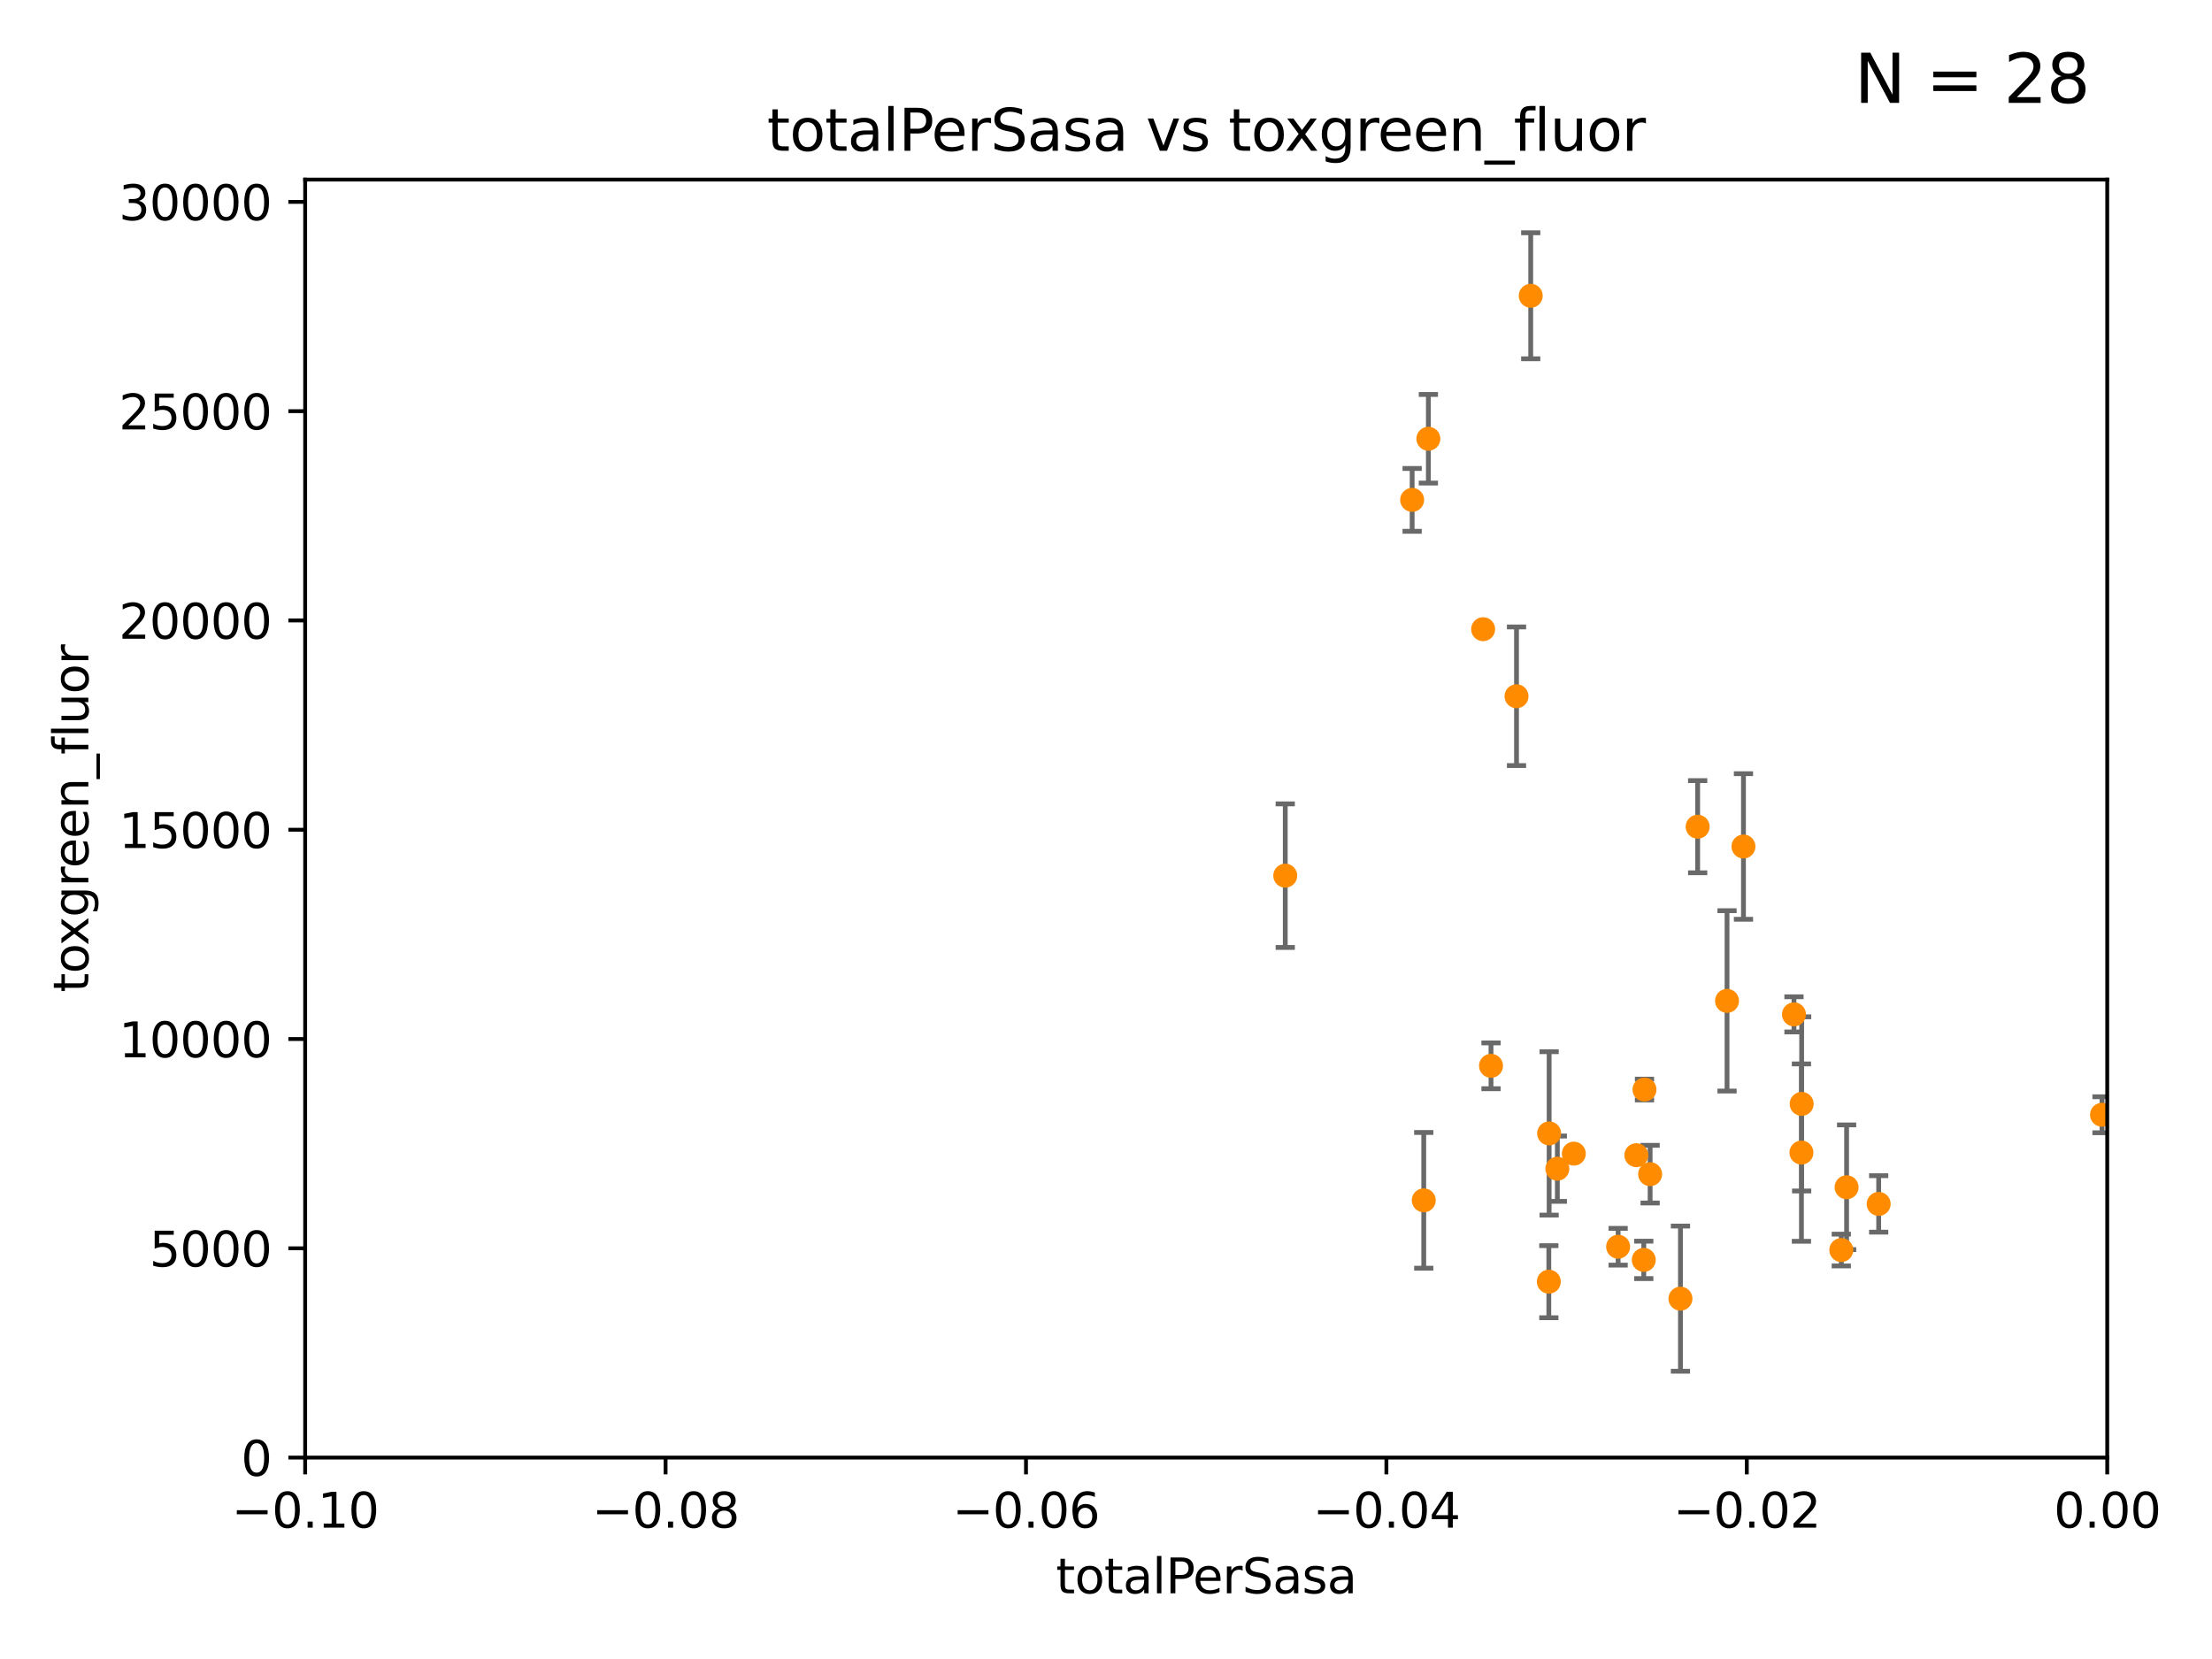 <?xml version="1.0" encoding="utf-8" standalone="no"?>
<!DOCTYPE svg PUBLIC "-//W3C//DTD SVG 1.1//EN"
  "http://www.w3.org/Graphics/SVG/1.1/DTD/svg11.dtd">
<svg xmlns:xlink="http://www.w3.org/1999/xlink" width="460.8pt" height="345.6pt" viewBox="0 0 460.8 345.6" xmlns="http://www.w3.org/2000/svg" version="1.1">
 <defs>
  <style type="text/css">*{stroke-linejoin: round; stroke-linecap: butt}</style>
 </defs>
 <g id="figure_1">
  <g id="patch_1">
   <path d="M 0 345.6 
L 460.8 345.6 
L 460.8 0 
L 0 0 
z
" style="fill: #ffffff"/>
  </g>
  <g id="axes_1">
   <g id="patch_2">
    <path d="M 63.571 303.64 
L 438.975 303.64 
L 438.975 37.411 
L 63.571 37.411 
z
" style="fill: #ffffff"/>
   </g>
   <g id="PathCollection_1">
    <defs>
     <path id="m5da9471b6f" d="M 0 1.118 
C 0.297 1.118 0.581 1 0.791 0.791 
C 1 0.581 1.118 0.297 1.118 0 
C 1.118 -0.297 1 -0.581 0.791 -0.791 
C 0.581 -1 0.297 -1.118 0 -1.118 
C -0.297 -1.118 -0.581 -1 -0.791 -0.791 
C -1 -0.581 -1.118 -0.297 -1.118 0 
C -1.118 0.297 -1 0.581 -0.791 0.791 
C -0.581 1 -0.297 1.118 0 1.118 
z
" style="stroke: #ff8c00"/>
    </defs>
    <g clip-path="url(#p54462bcd3e)">
     <use xlink:href="#m5da9471b6f" x="267.742" y="182.415" style="fill: #ff8c00; stroke: #ff8c00"/>
     <use xlink:href="#m5da9471b6f" x="297.555" y="91.401" style="fill: #ff8c00; stroke: #ff8c00"/>
     <use xlink:href="#m5da9471b6f" x="308.962" y="131.072" style="fill: #ff8c00; stroke: #ff8c00"/>
     <use xlink:href="#m5da9471b6f" x="322.713" y="236.109" style="fill: #ff8c00; stroke: #ff8c00"/>
     <use xlink:href="#m5da9471b6f" x="294.177" y="104.133" style="fill: #ff8c00; stroke: #ff8c00"/>
     <use xlink:href="#m5da9471b6f" x="337.086" y="259.716" style="fill: #ff8c00; stroke: #ff8c00"/>
     <use xlink:href="#m5da9471b6f" x="318.879" y="61.614" style="fill: #ff8c00; stroke: #ff8c00"/>
     <use xlink:href="#m5da9471b6f" x="322.649" y="266.999" style="fill: #ff8c00; stroke: #ff8c00"/>
     <use xlink:href="#m5da9471b6f" x="296.593" y="250.052" style="fill: #ff8c00; stroke: #ff8c00"/>
     <use xlink:href="#m5da9471b6f" x="343.752" y="244.6" style="fill: #ff8c00; stroke: #ff8c00"/>
     <use xlink:href="#m5da9471b6f" x="327.854" y="240.325" style="fill: #ff8c00; stroke: #ff8c00"/>
     <use xlink:href="#m5da9471b6f" x="315.918" y="145.041" style="fill: #ff8c00; stroke: #ff8c00"/>
     <use xlink:href="#m5da9471b6f" x="353.654" y="172.218" style="fill: #ff8c00; stroke: #ff8c00"/>
     <use xlink:href="#m5da9471b6f" x="342.427" y="262.456" style="fill: #ff8c00; stroke: #ff8c00"/>
     <use xlink:href="#m5da9471b6f" x="350.069" y="270.532" style="fill: #ff8c00; stroke: #ff8c00"/>
     <use xlink:href="#m5da9471b6f" x="310.604" y="222.03" style="fill: #ff8c00; stroke: #ff8c00"/>
     <use xlink:href="#m5da9471b6f" x="359.772" y="208.501" style="fill: #ff8c00; stroke: #ff8c00"/>
     <use xlink:href="#m5da9471b6f" x="340.881" y="240.644" style="fill: #ff8c00; stroke: #ff8c00"/>
     <use xlink:href="#m5da9471b6f" x="324.424" y="243.461" style="fill: #ff8c00; stroke: #ff8c00"/>
     <use xlink:href="#m5da9471b6f" x="342.577" y="226.973" style="fill: #ff8c00; stroke: #ff8c00"/>
     <use xlink:href="#m5da9471b6f" x="363.195" y="176.343" style="fill: #ff8c00; stroke: #ff8c00"/>
     <use xlink:href="#m5da9471b6f" x="373.718" y="211.31" style="fill: #ff8c00; stroke: #ff8c00"/>
     <use xlink:href="#m5da9471b6f" x="375.272" y="240.105" style="fill: #ff8c00; stroke: #ff8c00"/>
     <use xlink:href="#m5da9471b6f" x="375.318" y="229.961" style="fill: #ff8c00; stroke: #ff8c00"/>
     <use xlink:href="#m5da9471b6f" x="383.574" y="260.408" style="fill: #ff8c00; stroke: #ff8c00"/>
     <use xlink:href="#m5da9471b6f" x="384.682" y="247.328" style="fill: #ff8c00; stroke: #ff8c00"/>
     <use xlink:href="#m5da9471b6f" x="391.363" y="250.798" style="fill: #ff8c00; stroke: #ff8c00"/>
     <use xlink:href="#m5da9471b6f" x="437.887" y="232.223" style="fill: #ff8c00; stroke: #ff8c00"/>
    </g>
   </g>
   <g id="matplotlib.axis_1">
    <g id="xtick_1">
     <g id="line2d_1">
      <defs>
       <path id="mb2db3c1611" d="M 0 0 
L 0 3.5 
" style="stroke: #000000; stroke-width: 0.8"/>
      </defs>
      <g>
       <use xlink:href="#mb2db3c1611" x="63.571" y="303.64" style="stroke: #000000; stroke-width: 0.8"/>
      </g>
     </g>
     <g id="text_1">
      <!-- −0.10 -->
      <g transform="translate(48.249 318.238)scale(0.1 -0.1)">
       <defs>
        <path id="DejaVuSans-2212" d="M 678 2272 
L 4684 2272 
L 4684 1741 
L 678 1741 
L 678 2272 
z
" transform="scale(0.016)"/>
        <path id="DejaVuSans-30" d="M 2034 4250 
Q 1547 4250 1301 3770 
Q 1056 3291 1056 2328 
Q 1056 1369 1301 889 
Q 1547 409 2034 409 
Q 2525 409 2770 889 
Q 3016 1369 3016 2328 
Q 3016 3291 2770 3770 
Q 2525 4250 2034 4250 
z
M 2034 4750 
Q 2819 4750 3233 4129 
Q 3647 3509 3647 2328 
Q 3647 1150 3233 529 
Q 2819 -91 2034 -91 
Q 1250 -91 836 529 
Q 422 1150 422 2328 
Q 422 3509 836 4129 
Q 1250 4750 2034 4750 
z
" transform="scale(0.016)"/>
        <path id="DejaVuSans-2e" d="M 684 794 
L 1344 794 
L 1344 0 
L 684 0 
L 684 794 
z
" transform="scale(0.016)"/>
        <path id="DejaVuSans-31" d="M 794 531 
L 1825 531 
L 1825 4091 
L 703 3866 
L 703 4441 
L 1819 4666 
L 2450 4666 
L 2450 531 
L 3481 531 
L 3481 0 
L 794 0 
L 794 531 
z
" transform="scale(0.016)"/>
       </defs>
       <use xlink:href="#DejaVuSans-2212"/>
       <use xlink:href="#DejaVuSans-30" x="83.789"/>
       <use xlink:href="#DejaVuSans-2e" x="147.412"/>
       <use xlink:href="#DejaVuSans-31" x="179.199"/>
       <use xlink:href="#DejaVuSans-30" x="242.822"/>
      </g>
     </g>
    </g>
    <g id="xtick_2">
     <g id="line2d_2">
      <g>
       <use xlink:href="#mb2db3c1611" x="138.652" y="303.64" style="stroke: #000000; stroke-width: 0.8"/>
      </g>
     </g>
     <g id="text_2">
      <!-- −0.08 -->
      <g transform="translate(123.329 318.238)scale(0.1 -0.1)">
       <defs>
        <path id="DejaVuSans-38" d="M 2034 2216 
Q 1584 2216 1326 1975 
Q 1069 1734 1069 1313 
Q 1069 891 1326 650 
Q 1584 409 2034 409 
Q 2484 409 2743 651 
Q 3003 894 3003 1313 
Q 3003 1734 2745 1975 
Q 2488 2216 2034 2216 
z
M 1403 2484 
Q 997 2584 770 2862 
Q 544 3141 544 3541 
Q 544 4100 942 4425 
Q 1341 4750 2034 4750 
Q 2731 4750 3128 4425 
Q 3525 4100 3525 3541 
Q 3525 3141 3298 2862 
Q 3072 2584 2669 2484 
Q 3125 2378 3379 2068 
Q 3634 1759 3634 1313 
Q 3634 634 3220 271 
Q 2806 -91 2034 -91 
Q 1263 -91 848 271 
Q 434 634 434 1313 
Q 434 1759 690 2068 
Q 947 2378 1403 2484 
z
M 1172 3481 
Q 1172 3119 1398 2916 
Q 1625 2713 2034 2713 
Q 2441 2713 2670 2916 
Q 2900 3119 2900 3481 
Q 2900 3844 2670 4047 
Q 2441 4250 2034 4250 
Q 1625 4250 1398 4047 
Q 1172 3844 1172 3481 
z
" transform="scale(0.016)"/>
       </defs>
       <use xlink:href="#DejaVuSans-2212"/>
       <use xlink:href="#DejaVuSans-30" x="83.789"/>
       <use xlink:href="#DejaVuSans-2e" x="147.412"/>
       <use xlink:href="#DejaVuSans-30" x="179.199"/>
       <use xlink:href="#DejaVuSans-38" x="242.822"/>
      </g>
     </g>
    </g>
    <g id="xtick_3">
     <g id="line2d_3">
      <g>
       <use xlink:href="#mb2db3c1611" x="213.733" y="303.64" style="stroke: #000000; stroke-width: 0.8"/>
      </g>
     </g>
     <g id="text_3">
      <!-- −0.06 -->
      <g transform="translate(198.41 318.238)scale(0.1 -0.1)">
       <defs>
        <path id="DejaVuSans-36" d="M 2113 2584 
Q 1688 2584 1439 2293 
Q 1191 2003 1191 1497 
Q 1191 994 1439 701 
Q 1688 409 2113 409 
Q 2538 409 2786 701 
Q 3034 994 3034 1497 
Q 3034 2003 2786 2293 
Q 2538 2584 2113 2584 
z
M 3366 4563 
L 3366 3988 
Q 3128 4100 2886 4159 
Q 2644 4219 2406 4219 
Q 1781 4219 1451 3797 
Q 1122 3375 1075 2522 
Q 1259 2794 1537 2939 
Q 1816 3084 2150 3084 
Q 2853 3084 3261 2657 
Q 3669 2231 3669 1497 
Q 3669 778 3244 343 
Q 2819 -91 2113 -91 
Q 1303 -91 875 529 
Q 447 1150 447 2328 
Q 447 3434 972 4092 
Q 1497 4750 2381 4750 
Q 2619 4750 2861 4703 
Q 3103 4656 3366 4563 
z
" transform="scale(0.016)"/>
       </defs>
       <use xlink:href="#DejaVuSans-2212"/>
       <use xlink:href="#DejaVuSans-30" x="83.789"/>
       <use xlink:href="#DejaVuSans-2e" x="147.412"/>
       <use xlink:href="#DejaVuSans-30" x="179.199"/>
       <use xlink:href="#DejaVuSans-36" x="242.822"/>
      </g>
     </g>
    </g>
    <g id="xtick_4">
     <g id="line2d_4">
      <g>
       <use xlink:href="#mb2db3c1611" x="288.813" y="303.64" style="stroke: #000000; stroke-width: 0.8"/>
      </g>
     </g>
     <g id="text_4">
      <!-- −0.04 -->
      <g transform="translate(273.491 318.238)scale(0.1 -0.1)">
       <defs>
        <path id="DejaVuSans-34" d="M 2419 4116 
L 825 1625 
L 2419 1625 
L 2419 4116 
z
M 2253 4666 
L 3047 4666 
L 3047 1625 
L 3713 1625 
L 3713 1100 
L 3047 1100 
L 3047 0 
L 2419 0 
L 2419 1100 
L 313 1100 
L 313 1709 
L 2253 4666 
z
" transform="scale(0.016)"/>
       </defs>
       <use xlink:href="#DejaVuSans-2212"/>
       <use xlink:href="#DejaVuSans-30" x="83.789"/>
       <use xlink:href="#DejaVuSans-2e" x="147.412"/>
       <use xlink:href="#DejaVuSans-30" x="179.199"/>
       <use xlink:href="#DejaVuSans-34" x="242.822"/>
      </g>
     </g>
    </g>
    <g id="xtick_5">
     <g id="line2d_5">
      <g>
       <use xlink:href="#mb2db3c1611" x="363.894" y="303.64" style="stroke: #000000; stroke-width: 0.8"/>
      </g>
     </g>
     <g id="text_5">
      <!-- −0.02 -->
      <g transform="translate(348.572 318.238)scale(0.1 -0.1)">
       <defs>
        <path id="DejaVuSans-32" d="M 1228 531 
L 3431 531 
L 3431 0 
L 469 0 
L 469 531 
Q 828 903 1448 1529 
Q 2069 2156 2228 2338 
Q 2531 2678 2651 2914 
Q 2772 3150 2772 3378 
Q 2772 3750 2511 3984 
Q 2250 4219 1831 4219 
Q 1534 4219 1204 4116 
Q 875 4013 500 3803 
L 500 4441 
Q 881 4594 1212 4672 
Q 1544 4750 1819 4750 
Q 2544 4750 2975 4387 
Q 3406 4025 3406 3419 
Q 3406 3131 3298 2873 
Q 3191 2616 2906 2266 
Q 2828 2175 2409 1742 
Q 1991 1309 1228 531 
z
" transform="scale(0.016)"/>
       </defs>
       <use xlink:href="#DejaVuSans-2212"/>
       <use xlink:href="#DejaVuSans-30" x="83.789"/>
       <use xlink:href="#DejaVuSans-2e" x="147.412"/>
       <use xlink:href="#DejaVuSans-30" x="179.199"/>
       <use xlink:href="#DejaVuSans-32" x="242.822"/>
      </g>
     </g>
    </g>
    <g id="xtick_6">
     <g id="line2d_6">
      <g>
       <use xlink:href="#mb2db3c1611" x="438.975" y="303.64" style="stroke: #000000; stroke-width: 0.8"/>
      </g>
     </g>
     <g id="text_6">
      <!-- 0.00 -->
      <g transform="translate(427.842 318.238)scale(0.1 -0.1)">
       <use xlink:href="#DejaVuSans-30"/>
       <use xlink:href="#DejaVuSans-2e" x="63.623"/>
       <use xlink:href="#DejaVuSans-30" x="95.41"/>
       <use xlink:href="#DejaVuSans-30" x="159.033"/>
      </g>
     </g>
    </g>
    <g id="text_7">
     <!-- totalPerSasa -->
     <g transform="translate(219.968 331.917)scale(0.1 -0.1)">
      <defs>
       <path id="DejaVuSans-74" d="M 1172 4494 
L 1172 3500 
L 2356 3500 
L 2356 3053 
L 1172 3053 
L 1172 1153 
Q 1172 725 1289 603 
Q 1406 481 1766 481 
L 2356 481 
L 2356 0 
L 1766 0 
Q 1100 0 847 248 
Q 594 497 594 1153 
L 594 3053 
L 172 3053 
L 172 3500 
L 594 3500 
L 594 4494 
L 1172 4494 
z
" transform="scale(0.016)"/>
       <path id="DejaVuSans-6f" d="M 1959 3097 
Q 1497 3097 1228 2736 
Q 959 2375 959 1747 
Q 959 1119 1226 758 
Q 1494 397 1959 397 
Q 2419 397 2687 759 
Q 2956 1122 2956 1747 
Q 2956 2369 2687 2733 
Q 2419 3097 1959 3097 
z
M 1959 3584 
Q 2709 3584 3137 3096 
Q 3566 2609 3566 1747 
Q 3566 888 3137 398 
Q 2709 -91 1959 -91 
Q 1206 -91 779 398 
Q 353 888 353 1747 
Q 353 2609 779 3096 
Q 1206 3584 1959 3584 
z
" transform="scale(0.016)"/>
       <path id="DejaVuSans-61" d="M 2194 1759 
Q 1497 1759 1228 1600 
Q 959 1441 959 1056 
Q 959 750 1161 570 
Q 1363 391 1709 391 
Q 2188 391 2477 730 
Q 2766 1069 2766 1631 
L 2766 1759 
L 2194 1759 
z
M 3341 1997 
L 3341 0 
L 2766 0 
L 2766 531 
Q 2569 213 2275 61 
Q 1981 -91 1556 -91 
Q 1019 -91 701 211 
Q 384 513 384 1019 
Q 384 1609 779 1909 
Q 1175 2209 1959 2209 
L 2766 2209 
L 2766 2266 
Q 2766 2663 2505 2880 
Q 2244 3097 1772 3097 
Q 1472 3097 1187 3025 
Q 903 2953 641 2809 
L 641 3341 
Q 956 3463 1253 3523 
Q 1550 3584 1831 3584 
Q 2591 3584 2966 3190 
Q 3341 2797 3341 1997 
z
" transform="scale(0.016)"/>
       <path id="DejaVuSans-6c" d="M 603 4863 
L 1178 4863 
L 1178 0 
L 603 0 
L 603 4863 
z
" transform="scale(0.016)"/>
       <path id="DejaVuSans-50" d="M 1259 4147 
L 1259 2394 
L 2053 2394 
Q 2494 2394 2734 2622 
Q 2975 2850 2975 3272 
Q 2975 3691 2734 3919 
Q 2494 4147 2053 4147 
L 1259 4147 
z
M 628 4666 
L 2053 4666 
Q 2838 4666 3239 4311 
Q 3641 3956 3641 3272 
Q 3641 2581 3239 2228 
Q 2838 1875 2053 1875 
L 1259 1875 
L 1259 0 
L 628 0 
L 628 4666 
z
" transform="scale(0.016)"/>
       <path id="DejaVuSans-65" d="M 3597 1894 
L 3597 1613 
L 953 1613 
Q 991 1019 1311 708 
Q 1631 397 2203 397 
Q 2534 397 2845 478 
Q 3156 559 3463 722 
L 3463 178 
Q 3153 47 2828 -22 
Q 2503 -91 2169 -91 
Q 1331 -91 842 396 
Q 353 884 353 1716 
Q 353 2575 817 3079 
Q 1281 3584 2069 3584 
Q 2775 3584 3186 3129 
Q 3597 2675 3597 1894 
z
M 3022 2063 
Q 3016 2534 2758 2815 
Q 2500 3097 2075 3097 
Q 1594 3097 1305 2825 
Q 1016 2553 972 2059 
L 3022 2063 
z
" transform="scale(0.016)"/>
       <path id="DejaVuSans-72" d="M 2631 2963 
Q 2534 3019 2420 3045 
Q 2306 3072 2169 3072 
Q 1681 3072 1420 2755 
Q 1159 2438 1159 1844 
L 1159 0 
L 581 0 
L 581 3500 
L 1159 3500 
L 1159 2956 
Q 1341 3275 1631 3429 
Q 1922 3584 2338 3584 
Q 2397 3584 2469 3576 
Q 2541 3569 2628 3553 
L 2631 2963 
z
" transform="scale(0.016)"/>
       <path id="DejaVuSans-53" d="M 3425 4513 
L 3425 3897 
Q 3066 4069 2747 4153 
Q 2428 4238 2131 4238 
Q 1616 4238 1336 4038 
Q 1056 3838 1056 3469 
Q 1056 3159 1242 3001 
Q 1428 2844 1947 2747 
L 2328 2669 
Q 3034 2534 3370 2195 
Q 3706 1856 3706 1288 
Q 3706 609 3251 259 
Q 2797 -91 1919 -91 
Q 1588 -91 1214 -16 
Q 841 59 441 206 
L 441 856 
Q 825 641 1194 531 
Q 1563 422 1919 422 
Q 2459 422 2753 634 
Q 3047 847 3047 1241 
Q 3047 1584 2836 1778 
Q 2625 1972 2144 2069 
L 1759 2144 
Q 1053 2284 737 2584 
Q 422 2884 422 3419 
Q 422 4038 858 4394 
Q 1294 4750 2059 4750 
Q 2388 4750 2728 4690 
Q 3069 4631 3425 4513 
z
" transform="scale(0.016)"/>
       <path id="DejaVuSans-73" d="M 2834 3397 
L 2834 2853 
Q 2591 2978 2328 3040 
Q 2066 3103 1784 3103 
Q 1356 3103 1142 2972 
Q 928 2841 928 2578 
Q 928 2378 1081 2264 
Q 1234 2150 1697 2047 
L 1894 2003 
Q 2506 1872 2764 1633 
Q 3022 1394 3022 966 
Q 3022 478 2636 193 
Q 2250 -91 1575 -91 
Q 1294 -91 989 -36 
Q 684 19 347 128 
L 347 722 
Q 666 556 975 473 
Q 1284 391 1588 391 
Q 1994 391 2212 530 
Q 2431 669 2431 922 
Q 2431 1156 2273 1281 
Q 2116 1406 1581 1522 
L 1381 1569 
Q 847 1681 609 1914 
Q 372 2147 372 2553 
Q 372 3047 722 3315 
Q 1072 3584 1716 3584 
Q 2034 3584 2315 3537 
Q 2597 3491 2834 3397 
z
" transform="scale(0.016)"/>
      </defs>
      <use xlink:href="#DejaVuSans-74"/>
      <use xlink:href="#DejaVuSans-6f" x="39.209"/>
      <use xlink:href="#DejaVuSans-74" x="100.391"/>
      <use xlink:href="#DejaVuSans-61" x="139.6"/>
      <use xlink:href="#DejaVuSans-6c" x="200.879"/>
      <use xlink:href="#DejaVuSans-50" x="228.662"/>
      <use xlink:href="#DejaVuSans-65" x="285.34"/>
      <use xlink:href="#DejaVuSans-72" x="346.863"/>
      <use xlink:href="#DejaVuSans-53" x="387.977"/>
      <use xlink:href="#DejaVuSans-61" x="451.453"/>
      <use xlink:href="#DejaVuSans-73" x="512.732"/>
      <use xlink:href="#DejaVuSans-61" x="564.832"/>
     </g>
    </g>
   </g>
   <g id="matplotlib.axis_2">
    <g id="ytick_1">
     <g id="line2d_7">
      <defs>
       <path id="m5973804d58" d="M 0 0 
L -3.5 0 
" style="stroke: #000000; stroke-width: 0.8"/>
      </defs>
      <g>
       <use xlink:href="#m5973804d58" x="63.571" y="303.64" style="stroke: #000000; stroke-width: 0.8"/>
      </g>
     </g>
     <g id="text_8">
      <!-- 0 -->
      <g transform="translate(50.209 307.439)scale(0.1 -0.1)">
       <use xlink:href="#DejaVuSans-30"/>
      </g>
     </g>
    </g>
    <g id="ytick_2">
     <g id="line2d_8">
      <g>
       <use xlink:href="#m5973804d58" x="63.571" y="260.043" style="stroke: #000000; stroke-width: 0.8"/>
      </g>
     </g>
     <g id="text_9">
      <!-- 5000 -->
      <g transform="translate(31.121 263.843)scale(0.1 -0.1)">
       <defs>
        <path id="DejaVuSans-35" d="M 691 4666 
L 3169 4666 
L 3169 4134 
L 1269 4134 
L 1269 2991 
Q 1406 3038 1543 3061 
Q 1681 3084 1819 3084 
Q 2600 3084 3056 2656 
Q 3513 2228 3513 1497 
Q 3513 744 3044 326 
Q 2575 -91 1722 -91 
Q 1428 -91 1123 -41 
Q 819 9 494 109 
L 494 744 
Q 775 591 1075 516 
Q 1375 441 1709 441 
Q 2250 441 2565 725 
Q 2881 1009 2881 1497 
Q 2881 1984 2565 2268 
Q 2250 2553 1709 2553 
Q 1456 2553 1204 2497 
Q 953 2441 691 2322 
L 691 4666 
z
" transform="scale(0.016)"/>
       </defs>
       <use xlink:href="#DejaVuSans-35"/>
       <use xlink:href="#DejaVuSans-30" x="63.623"/>
       <use xlink:href="#DejaVuSans-30" x="127.246"/>
       <use xlink:href="#DejaVuSans-30" x="190.869"/>
      </g>
     </g>
    </g>
    <g id="ytick_3">
     <g id="line2d_9">
      <g>
       <use xlink:href="#m5973804d58" x="63.571" y="216.447" style="stroke: #000000; stroke-width: 0.8"/>
      </g>
     </g>
     <g id="text_10">
      <!-- 10000 -->
      <g transform="translate(24.759 220.246)scale(0.1 -0.1)">
       <use xlink:href="#DejaVuSans-31"/>
       <use xlink:href="#DejaVuSans-30" x="63.623"/>
       <use xlink:href="#DejaVuSans-30" x="127.246"/>
       <use xlink:href="#DejaVuSans-30" x="190.869"/>
       <use xlink:href="#DejaVuSans-30" x="254.492"/>
      </g>
     </g>
    </g>
    <g id="ytick_4">
     <g id="line2d_10">
      <g>
       <use xlink:href="#m5973804d58" x="63.571" y="172.85" style="stroke: #000000; stroke-width: 0.8"/>
      </g>
     </g>
     <g id="text_11">
      <!-- 15000 -->
      <g transform="translate(24.759 176.649)scale(0.1 -0.1)">
       <use xlink:href="#DejaVuSans-31"/>
       <use xlink:href="#DejaVuSans-35" x="63.623"/>
       <use xlink:href="#DejaVuSans-30" x="127.246"/>
       <use xlink:href="#DejaVuSans-30" x="190.869"/>
       <use xlink:href="#DejaVuSans-30" x="254.492"/>
      </g>
     </g>
    </g>
    <g id="ytick_5">
     <g id="line2d_11">
      <g>
       <use xlink:href="#m5973804d58" x="63.571" y="129.254" style="stroke: #000000; stroke-width: 0.8"/>
      </g>
     </g>
     <g id="text_12">
      <!-- 20000 -->
      <g transform="translate(24.759 133.053)scale(0.1 -0.1)">
       <use xlink:href="#DejaVuSans-32"/>
       <use xlink:href="#DejaVuSans-30" x="63.623"/>
       <use xlink:href="#DejaVuSans-30" x="127.246"/>
       <use xlink:href="#DejaVuSans-30" x="190.869"/>
       <use xlink:href="#DejaVuSans-30" x="254.492"/>
      </g>
     </g>
    </g>
    <g id="ytick_6">
     <g id="line2d_12">
      <g>
       <use xlink:href="#m5973804d58" x="63.571" y="85.657" style="stroke: #000000; stroke-width: 0.8"/>
      </g>
     </g>
     <g id="text_13">
      <!-- 25000 -->
      <g transform="translate(24.759 89.456)scale(0.1 -0.1)">
       <use xlink:href="#DejaVuSans-32"/>
       <use xlink:href="#DejaVuSans-35" x="63.623"/>
       <use xlink:href="#DejaVuSans-30" x="127.246"/>
       <use xlink:href="#DejaVuSans-30" x="190.869"/>
       <use xlink:href="#DejaVuSans-30" x="254.492"/>
      </g>
     </g>
    </g>
    <g id="ytick_7">
     <g id="line2d_13">
      <g>
       <use xlink:href="#m5973804d58" x="63.571" y="42.06" style="stroke: #000000; stroke-width: 0.8"/>
      </g>
     </g>
     <g id="text_14">
      <!-- 30000 -->
      <g transform="translate(24.759 45.86)scale(0.1 -0.1)">
       <defs>
        <path id="DejaVuSans-33" d="M 2597 2516 
Q 3050 2419 3304 2112 
Q 3559 1806 3559 1356 
Q 3559 666 3084 287 
Q 2609 -91 1734 -91 
Q 1441 -91 1130 -33 
Q 819 25 488 141 
L 488 750 
Q 750 597 1062 519 
Q 1375 441 1716 441 
Q 2309 441 2620 675 
Q 2931 909 2931 1356 
Q 2931 1769 2642 2001 
Q 2353 2234 1838 2234 
L 1294 2234 
L 1294 2753 
L 1863 2753 
Q 2328 2753 2575 2939 
Q 2822 3125 2822 3475 
Q 2822 3834 2567 4026 
Q 2313 4219 1838 4219 
Q 1578 4219 1281 4162 
Q 984 4106 628 3988 
L 628 4550 
Q 988 4650 1302 4700 
Q 1616 4750 1894 4750 
Q 2613 4750 3031 4423 
Q 3450 4097 3450 3541 
Q 3450 3153 3228 2886 
Q 3006 2619 2597 2516 
z
" transform="scale(0.016)"/>
       </defs>
       <use xlink:href="#DejaVuSans-33"/>
       <use xlink:href="#DejaVuSans-30" x="63.623"/>
       <use xlink:href="#DejaVuSans-30" x="127.246"/>
       <use xlink:href="#DejaVuSans-30" x="190.869"/>
       <use xlink:href="#DejaVuSans-30" x="254.492"/>
      </g>
     </g>
    </g>
    <g id="text_15">
     <!-- toxgreen_fluor -->
     <g transform="translate(18.401 206.72)rotate(-90)scale(0.1 -0.1)">
      <defs>
       <path id="DejaVuSans-78" d="M 3513 3500 
L 2247 1797 
L 3578 0 
L 2900 0 
L 1881 1375 
L 863 0 
L 184 0 
L 1544 1831 
L 300 3500 
L 978 3500 
L 1906 2253 
L 2834 3500 
L 3513 3500 
z
" transform="scale(0.016)"/>
       <path id="DejaVuSans-67" d="M 2906 1791 
Q 2906 2416 2648 2759 
Q 2391 3103 1925 3103 
Q 1463 3103 1205 2759 
Q 947 2416 947 1791 
Q 947 1169 1205 825 
Q 1463 481 1925 481 
Q 2391 481 2648 825 
Q 2906 1169 2906 1791 
z
M 3481 434 
Q 3481 -459 3084 -895 
Q 2688 -1331 1869 -1331 
Q 1566 -1331 1297 -1286 
Q 1028 -1241 775 -1147 
L 775 -588 
Q 1028 -725 1275 -790 
Q 1522 -856 1778 -856 
Q 2344 -856 2625 -561 
Q 2906 -266 2906 331 
L 2906 616 
Q 2728 306 2450 153 
Q 2172 0 1784 0 
Q 1141 0 747 490 
Q 353 981 353 1791 
Q 353 2603 747 3093 
Q 1141 3584 1784 3584 
Q 2172 3584 2450 3431 
Q 2728 3278 2906 2969 
L 2906 3500 
L 3481 3500 
L 3481 434 
z
" transform="scale(0.016)"/>
       <path id="DejaVuSans-6e" d="M 3513 2113 
L 3513 0 
L 2938 0 
L 2938 2094 
Q 2938 2591 2744 2837 
Q 2550 3084 2163 3084 
Q 1697 3084 1428 2787 
Q 1159 2491 1159 1978 
L 1159 0 
L 581 0 
L 581 3500 
L 1159 3500 
L 1159 2956 
Q 1366 3272 1645 3428 
Q 1925 3584 2291 3584 
Q 2894 3584 3203 3211 
Q 3513 2838 3513 2113 
z
" transform="scale(0.016)"/>
       <path id="DejaVuSans-5f" d="M 3263 -1063 
L 3263 -1509 
L -63 -1509 
L -63 -1063 
L 3263 -1063 
z
" transform="scale(0.016)"/>
       <path id="DejaVuSans-66" d="M 2375 4863 
L 2375 4384 
L 1825 4384 
Q 1516 4384 1395 4259 
Q 1275 4134 1275 3809 
L 1275 3500 
L 2222 3500 
L 2222 3053 
L 1275 3053 
L 1275 0 
L 697 0 
L 697 3053 
L 147 3053 
L 147 3500 
L 697 3500 
L 697 3744 
Q 697 4328 969 4595 
Q 1241 4863 1831 4863 
L 2375 4863 
z
" transform="scale(0.016)"/>
       <path id="DejaVuSans-75" d="M 544 1381 
L 544 3500 
L 1119 3500 
L 1119 1403 
Q 1119 906 1312 657 
Q 1506 409 1894 409 
Q 2359 409 2629 706 
Q 2900 1003 2900 1516 
L 2900 3500 
L 3475 3500 
L 3475 0 
L 2900 0 
L 2900 538 
Q 2691 219 2414 64 
Q 2138 -91 1772 -91 
Q 1169 -91 856 284 
Q 544 659 544 1381 
z
M 1991 3584 
L 1991 3584 
z
" transform="scale(0.016)"/>
      </defs>
      <use xlink:href="#DejaVuSans-74"/>
      <use xlink:href="#DejaVuSans-6f" x="39.209"/>
      <use xlink:href="#DejaVuSans-78" x="97.266"/>
      <use xlink:href="#DejaVuSans-67" x="156.445"/>
      <use xlink:href="#DejaVuSans-72" x="219.922"/>
      <use xlink:href="#DejaVuSans-65" x="258.785"/>
      <use xlink:href="#DejaVuSans-65" x="320.309"/>
      <use xlink:href="#DejaVuSans-6e" x="381.832"/>
      <use xlink:href="#DejaVuSans-5f" x="445.211"/>
      <use xlink:href="#DejaVuSans-66" x="495.211"/>
      <use xlink:href="#DejaVuSans-6c" x="530.416"/>
      <use xlink:href="#DejaVuSans-75" x="558.199"/>
      <use xlink:href="#DejaVuSans-6f" x="621.578"/>
      <use xlink:href="#DejaVuSans-72" x="682.76"/>
     </g>
    </g>
   </g>
   <g id="LineCollection_1">
    <path d="M 267.742 197.369 
L 267.742 167.462 
" clip-path="url(#p54462bcd3e)" style="fill: none; stroke: #696969"/>
    <path d="M 297.555 100.632 
L 297.555 82.171 
" clip-path="url(#p54462bcd3e)" style="fill: none; stroke: #696969"/>
    <path d="M 308.962 131.667 
L 308.962 130.476 
" clip-path="url(#p54462bcd3e)" style="fill: none; stroke: #696969"/>
    <path d="M 322.713 253.129 
L 322.713 219.089 
" clip-path="url(#p54462bcd3e)" style="fill: none; stroke: #696969"/>
    <path d="M 294.177 110.676 
L 294.177 97.591 
" clip-path="url(#p54462bcd3e)" style="fill: none; stroke: #696969"/>
    <path d="M 337.086 263.544 
L 337.086 255.889 
" clip-path="url(#p54462bcd3e)" style="fill: none; stroke: #696969"/>
    <path d="M 318.879 74.739 
L 318.879 48.489 
" clip-path="url(#p54462bcd3e)" style="fill: none; stroke: #696969"/>
    <path d="M 322.649 274.51 
L 322.649 259.488 
" clip-path="url(#p54462bcd3e)" style="fill: none; stroke: #696969"/>
    <path d="M 296.593 264.188 
L 296.593 235.916 
" clip-path="url(#p54462bcd3e)" style="fill: none; stroke: #696969"/>
    <path d="M 343.752 250.608 
L 343.752 238.592 
" clip-path="url(#p54462bcd3e)" style="fill: none; stroke: #696969"/>
    <path d="M 327.854 241.126 
L 327.854 239.524 
" clip-path="url(#p54462bcd3e)" style="fill: none; stroke: #696969"/>
    <path d="M 315.918 159.479 
L 315.918 130.604 
" clip-path="url(#p54462bcd3e)" style="fill: none; stroke: #696969"/>
    <path d="M 353.654 181.817 
L 353.654 162.618 
" clip-path="url(#p54462bcd3e)" style="fill: none; stroke: #696969"/>
    <path d="M 342.427 266.354 
L 342.427 258.558 
" clip-path="url(#p54462bcd3e)" style="fill: none; stroke: #696969"/>
    <path d="M 350.069 285.649 
L 350.069 255.415 
" clip-path="url(#p54462bcd3e)" style="fill: none; stroke: #696969"/>
    <path d="M 310.604 226.799 
L 310.604 217.261 
" clip-path="url(#p54462bcd3e)" style="fill: none; stroke: #696969"/>
    <path d="M 359.772 227.287 
L 359.772 189.715 
" clip-path="url(#p54462bcd3e)" style="fill: none; stroke: #696969"/>
    <path d="M 340.881 241.246 
L 340.881 240.043 
" clip-path="url(#p54462bcd3e)" style="fill: none; stroke: #696969"/>
    <path d="M 324.424 250.265 
L 324.424 236.656 
" clip-path="url(#p54462bcd3e)" style="fill: none; stroke: #696969"/>
    <path d="M 342.577 229.144 
L 342.577 224.802 
" clip-path="url(#p54462bcd3e)" style="fill: none; stroke: #696969"/>
    <path d="M 363.195 191.506 
L 363.195 161.179 
" clip-path="url(#p54462bcd3e)" style="fill: none; stroke: #696969"/>
    <path d="M 373.718 214.975 
L 373.718 207.645 
" clip-path="url(#p54462bcd3e)" style="fill: none; stroke: #696969"/>
    <path d="M 375.272 258.579 
L 375.272 221.631 
" clip-path="url(#p54462bcd3e)" style="fill: none; stroke: #696969"/>
    <path d="M 375.318 248.102 
L 375.318 211.82 
" clip-path="url(#p54462bcd3e)" style="fill: none; stroke: #696969"/>
    <path d="M 383.574 263.721 
L 383.574 257.095 
" clip-path="url(#p54462bcd3e)" style="fill: none; stroke: #696969"/>
    <path d="M 384.682 260.318 
L 384.682 234.339 
" clip-path="url(#p54462bcd3e)" style="fill: none; stroke: #696969"/>
    <path d="M 391.363 256.676 
L 391.363 244.919 
" clip-path="url(#p54462bcd3e)" style="fill: none; stroke: #696969"/>
    <path d="M 437.887 235.969 
L 437.887 228.477 
" clip-path="url(#p54462bcd3e)" style="fill: none; stroke: #696969"/>
   </g>
   <g id="line2d_14">
    <defs>
     <path id="m0267572c0b" d="M 2 0 
L -2 -0 
" style="stroke: #696969"/>
    </defs>
    <g clip-path="url(#p54462bcd3e)">
     <use xlink:href="#m0267572c0b" x="267.742" y="197.369" style="fill: #696969; stroke: #696969"/>
     <use xlink:href="#m0267572c0b" x="297.555" y="100.632" style="fill: #696969; stroke: #696969"/>
     <use xlink:href="#m0267572c0b" x="308.962" y="131.667" style="fill: #696969; stroke: #696969"/>
     <use xlink:href="#m0267572c0b" x="322.713" y="253.129" style="fill: #696969; stroke: #696969"/>
     <use xlink:href="#m0267572c0b" x="294.177" y="110.676" style="fill: #696969; stroke: #696969"/>
     <use xlink:href="#m0267572c0b" x="337.086" y="263.544" style="fill: #696969; stroke: #696969"/>
     <use xlink:href="#m0267572c0b" x="318.879" y="74.739" style="fill: #696969; stroke: #696969"/>
     <use xlink:href="#m0267572c0b" x="322.649" y="274.51" style="fill: #696969; stroke: #696969"/>
     <use xlink:href="#m0267572c0b" x="296.593" y="264.188" style="fill: #696969; stroke: #696969"/>
     <use xlink:href="#m0267572c0b" x="343.752" y="250.608" style="fill: #696969; stroke: #696969"/>
     <use xlink:href="#m0267572c0b" x="327.854" y="241.126" style="fill: #696969; stroke: #696969"/>
     <use xlink:href="#m0267572c0b" x="315.918" y="159.479" style="fill: #696969; stroke: #696969"/>
     <use xlink:href="#m0267572c0b" x="353.654" y="181.817" style="fill: #696969; stroke: #696969"/>
     <use xlink:href="#m0267572c0b" x="342.427" y="266.354" style="fill: #696969; stroke: #696969"/>
     <use xlink:href="#m0267572c0b" x="350.069" y="285.649" style="fill: #696969; stroke: #696969"/>
     <use xlink:href="#m0267572c0b" x="310.604" y="226.799" style="fill: #696969; stroke: #696969"/>
     <use xlink:href="#m0267572c0b" x="359.772" y="227.287" style="fill: #696969; stroke: #696969"/>
     <use xlink:href="#m0267572c0b" x="340.881" y="241.246" style="fill: #696969; stroke: #696969"/>
     <use xlink:href="#m0267572c0b" x="324.424" y="250.265" style="fill: #696969; stroke: #696969"/>
     <use xlink:href="#m0267572c0b" x="342.577" y="229.144" style="fill: #696969; stroke: #696969"/>
     <use xlink:href="#m0267572c0b" x="363.195" y="191.506" style="fill: #696969; stroke: #696969"/>
     <use xlink:href="#m0267572c0b" x="373.718" y="214.975" style="fill: #696969; stroke: #696969"/>
     <use xlink:href="#m0267572c0b" x="375.272" y="258.579" style="fill: #696969; stroke: #696969"/>
     <use xlink:href="#m0267572c0b" x="375.318" y="248.102" style="fill: #696969; stroke: #696969"/>
     <use xlink:href="#m0267572c0b" x="383.574" y="263.721" style="fill: #696969; stroke: #696969"/>
     <use xlink:href="#m0267572c0b" x="384.682" y="260.318" style="fill: #696969; stroke: #696969"/>
     <use xlink:href="#m0267572c0b" x="391.363" y="256.676" style="fill: #696969; stroke: #696969"/>
     <use xlink:href="#m0267572c0b" x="437.887" y="235.969" style="fill: #696969; stroke: #696969"/>
    </g>
   </g>
   <g id="line2d_15">
    <g clip-path="url(#p54462bcd3e)">
     <use xlink:href="#m0267572c0b" x="267.742" y="167.462" style="fill: #696969; stroke: #696969"/>
     <use xlink:href="#m0267572c0b" x="297.555" y="82.171" style="fill: #696969; stroke: #696969"/>
     <use xlink:href="#m0267572c0b" x="308.962" y="130.476" style="fill: #696969; stroke: #696969"/>
     <use xlink:href="#m0267572c0b" x="322.713" y="219.089" style="fill: #696969; stroke: #696969"/>
     <use xlink:href="#m0267572c0b" x="294.177" y="97.591" style="fill: #696969; stroke: #696969"/>
     <use xlink:href="#m0267572c0b" x="337.086" y="255.889" style="fill: #696969; stroke: #696969"/>
     <use xlink:href="#m0267572c0b" x="318.879" y="48.489" style="fill: #696969; stroke: #696969"/>
     <use xlink:href="#m0267572c0b" x="322.649" y="259.488" style="fill: #696969; stroke: #696969"/>
     <use xlink:href="#m0267572c0b" x="296.593" y="235.916" style="fill: #696969; stroke: #696969"/>
     <use xlink:href="#m0267572c0b" x="343.752" y="238.592" style="fill: #696969; stroke: #696969"/>
     <use xlink:href="#m0267572c0b" x="327.854" y="239.524" style="fill: #696969; stroke: #696969"/>
     <use xlink:href="#m0267572c0b" x="315.918" y="130.604" style="fill: #696969; stroke: #696969"/>
     <use xlink:href="#m0267572c0b" x="353.654" y="162.618" style="fill: #696969; stroke: #696969"/>
     <use xlink:href="#m0267572c0b" x="342.427" y="258.558" style="fill: #696969; stroke: #696969"/>
     <use xlink:href="#m0267572c0b" x="350.069" y="255.415" style="fill: #696969; stroke: #696969"/>
     <use xlink:href="#m0267572c0b" x="310.604" y="217.261" style="fill: #696969; stroke: #696969"/>
     <use xlink:href="#m0267572c0b" x="359.772" y="189.715" style="fill: #696969; stroke: #696969"/>
     <use xlink:href="#m0267572c0b" x="340.881" y="240.043" style="fill: #696969; stroke: #696969"/>
     <use xlink:href="#m0267572c0b" x="324.424" y="236.656" style="fill: #696969; stroke: #696969"/>
     <use xlink:href="#m0267572c0b" x="342.577" y="224.802" style="fill: #696969; stroke: #696969"/>
     <use xlink:href="#m0267572c0b" x="363.195" y="161.179" style="fill: #696969; stroke: #696969"/>
     <use xlink:href="#m0267572c0b" x="373.718" y="207.645" style="fill: #696969; stroke: #696969"/>
     <use xlink:href="#m0267572c0b" x="375.272" y="221.631" style="fill: #696969; stroke: #696969"/>
     <use xlink:href="#m0267572c0b" x="375.318" y="211.82" style="fill: #696969; stroke: #696969"/>
     <use xlink:href="#m0267572c0b" x="383.574" y="257.095" style="fill: #696969; stroke: #696969"/>
     <use xlink:href="#m0267572c0b" x="384.682" y="234.339" style="fill: #696969; stroke: #696969"/>
     <use xlink:href="#m0267572c0b" x="391.363" y="244.919" style="fill: #696969; stroke: #696969"/>
     <use xlink:href="#m0267572c0b" x="437.887" y="228.477" style="fill: #696969; stroke: #696969"/>
    </g>
   </g>
   <g id="line2d_16">
    <defs>
     <path id="m4fd35aa62c" d="M 0 2 
C 0.53 2 1.039 1.789 1.414 1.414 
C 1.789 1.039 2 0.53 2 0 
C 2 -0.53 1.789 -1.039 1.414 -1.414 
C 1.039 -1.789 0.53 -2 0 -2 
C -0.53 -2 -1.039 -1.789 -1.414 -1.414 
C -1.789 -1.039 -2 -0.53 -2 0 
C -2 0.53 -1.789 1.039 -1.414 1.414 
C -1.039 1.789 -0.53 2 0 2 
z
" style="stroke: #ff8c00"/>
    </defs>
    <g clip-path="url(#p54462bcd3e)">
     <use xlink:href="#m4fd35aa62c" x="267.742" y="182.415" style="fill: #ff8c00; stroke: #ff8c00"/>
     <use xlink:href="#m4fd35aa62c" x="297.555" y="91.401" style="fill: #ff8c00; stroke: #ff8c00"/>
     <use xlink:href="#m4fd35aa62c" x="308.962" y="131.072" style="fill: #ff8c00; stroke: #ff8c00"/>
     <use xlink:href="#m4fd35aa62c" x="322.713" y="236.109" style="fill: #ff8c00; stroke: #ff8c00"/>
     <use xlink:href="#m4fd35aa62c" x="294.177" y="104.133" style="fill: #ff8c00; stroke: #ff8c00"/>
     <use xlink:href="#m4fd35aa62c" x="337.086" y="259.716" style="fill: #ff8c00; stroke: #ff8c00"/>
     <use xlink:href="#m4fd35aa62c" x="318.879" y="61.614" style="fill: #ff8c00; stroke: #ff8c00"/>
     <use xlink:href="#m4fd35aa62c" x="322.649" y="266.999" style="fill: #ff8c00; stroke: #ff8c00"/>
     <use xlink:href="#m4fd35aa62c" x="296.593" y="250.052" style="fill: #ff8c00; stroke: #ff8c00"/>
     <use xlink:href="#m4fd35aa62c" x="343.752" y="244.6" style="fill: #ff8c00; stroke: #ff8c00"/>
     <use xlink:href="#m4fd35aa62c" x="327.854" y="240.325" style="fill: #ff8c00; stroke: #ff8c00"/>
     <use xlink:href="#m4fd35aa62c" x="315.918" y="145.041" style="fill: #ff8c00; stroke: #ff8c00"/>
     <use xlink:href="#m4fd35aa62c" x="353.654" y="172.218" style="fill: #ff8c00; stroke: #ff8c00"/>
     <use xlink:href="#m4fd35aa62c" x="342.427" y="262.456" style="fill: #ff8c00; stroke: #ff8c00"/>
     <use xlink:href="#m4fd35aa62c" x="350.069" y="270.532" style="fill: #ff8c00; stroke: #ff8c00"/>
     <use xlink:href="#m4fd35aa62c" x="310.604" y="222.03" style="fill: #ff8c00; stroke: #ff8c00"/>
     <use xlink:href="#m4fd35aa62c" x="359.772" y="208.501" style="fill: #ff8c00; stroke: #ff8c00"/>
     <use xlink:href="#m4fd35aa62c" x="340.881" y="240.644" style="fill: #ff8c00; stroke: #ff8c00"/>
     <use xlink:href="#m4fd35aa62c" x="324.424" y="243.461" style="fill: #ff8c00; stroke: #ff8c00"/>
     <use xlink:href="#m4fd35aa62c" x="342.577" y="226.973" style="fill: #ff8c00; stroke: #ff8c00"/>
     <use xlink:href="#m4fd35aa62c" x="363.195" y="176.343" style="fill: #ff8c00; stroke: #ff8c00"/>
     <use xlink:href="#m4fd35aa62c" x="373.718" y="211.31" style="fill: #ff8c00; stroke: #ff8c00"/>
     <use xlink:href="#m4fd35aa62c" x="375.272" y="240.105" style="fill: #ff8c00; stroke: #ff8c00"/>
     <use xlink:href="#m4fd35aa62c" x="375.318" y="229.961" style="fill: #ff8c00; stroke: #ff8c00"/>
     <use xlink:href="#m4fd35aa62c" x="383.574" y="260.408" style="fill: #ff8c00; stroke: #ff8c00"/>
     <use xlink:href="#m4fd35aa62c" x="384.682" y="247.328" style="fill: #ff8c00; stroke: #ff8c00"/>
     <use xlink:href="#m4fd35aa62c" x="391.363" y="250.798" style="fill: #ff8c00; stroke: #ff8c00"/>
     <use xlink:href="#m4fd35aa62c" x="437.887" y="232.223" style="fill: #ff8c00; stroke: #ff8c00"/>
    </g>
   </g>
   <g id="patch_3">
    <path d="M 63.571 303.64 
L 63.571 37.411 
" style="fill: none; stroke: #000000; stroke-width: 0.8; stroke-linejoin: miter; stroke-linecap: square"/>
   </g>
   <g id="patch_4">
    <path d="M 438.975 303.64 
L 438.975 37.411 
" style="fill: none; stroke: #000000; stroke-width: 0.8; stroke-linejoin: miter; stroke-linecap: square"/>
   </g>
   <g id="patch_5">
    <path d="M 63.571 303.64 
L 438.975 303.64 
" style="fill: none; stroke: #000000; stroke-width: 0.8; stroke-linejoin: miter; stroke-linecap: square"/>
   </g>
   <g id="patch_6">
    <path d="M 63.571 37.411 
L 438.975 37.411 
" style="fill: none; stroke: #000000; stroke-width: 0.8; stroke-linejoin: miter; stroke-linecap: square"/>
   </g>
   <g id="text_16">
    <!-- N = 28 -->
    <g transform="translate(386.302 21.426)scale(0.14 -0.14)">
     <defs>
      <path id="DejaVuSans-4e" d="M 628 4666 
L 1478 4666 
L 3547 763 
L 3547 4666 
L 4159 4666 
L 4159 0 
L 3309 0 
L 1241 3903 
L 1241 0 
L 628 0 
L 628 4666 
z
" transform="scale(0.016)"/>
      <path id="DejaVuSans-20" transform="scale(0.016)"/>
      <path id="DejaVuSans-3d" d="M 678 2906 
L 4684 2906 
L 4684 2381 
L 678 2381 
L 678 2906 
z
M 678 1631 
L 4684 1631 
L 4684 1100 
L 678 1100 
L 678 1631 
z
" transform="scale(0.016)"/>
     </defs>
     <use xlink:href="#DejaVuSans-4e"/>
     <use xlink:href="#DejaVuSans-20" x="74.805"/>
     <use xlink:href="#DejaVuSans-3d" x="106.592"/>
     <use xlink:href="#DejaVuSans-20" x="190.381"/>
     <use xlink:href="#DejaVuSans-32" x="222.168"/>
     <use xlink:href="#DejaVuSans-38" x="285.791"/>
    </g>
   </g>
   <g id="text_17">
    <!-- totalPerSasa vs toxgreen_fluor -->
    <g transform="translate(159.782 31.411)scale(0.12 -0.12)">
     <defs>
      <path id="DejaVuSans-76" d="M 191 3500 
L 800 3500 
L 1894 563 
L 2988 3500 
L 3597 3500 
L 2284 0 
L 1503 0 
L 191 3500 
z
" transform="scale(0.016)"/>
     </defs>
     <use xlink:href="#DejaVuSans-74"/>
     <use xlink:href="#DejaVuSans-6f" x="39.209"/>
     <use xlink:href="#DejaVuSans-74" x="100.391"/>
     <use xlink:href="#DejaVuSans-61" x="139.6"/>
     <use xlink:href="#DejaVuSans-6c" x="200.879"/>
     <use xlink:href="#DejaVuSans-50" x="228.662"/>
     <use xlink:href="#DejaVuSans-65" x="285.34"/>
     <use xlink:href="#DejaVuSans-72" x="346.863"/>
     <use xlink:href="#DejaVuSans-53" x="387.977"/>
     <use xlink:href="#DejaVuSans-61" x="451.453"/>
     <use xlink:href="#DejaVuSans-73" x="512.732"/>
     <use xlink:href="#DejaVuSans-61" x="564.832"/>
     <use xlink:href="#DejaVuSans-20" x="626.111"/>
     <use xlink:href="#DejaVuSans-76" x="657.898"/>
     <use xlink:href="#DejaVuSans-73" x="717.078"/>
     <use xlink:href="#DejaVuSans-20" x="769.178"/>
     <use xlink:href="#DejaVuSans-74" x="800.965"/>
     <use xlink:href="#DejaVuSans-6f" x="840.174"/>
     <use xlink:href="#DejaVuSans-78" x="898.23"/>
     <use xlink:href="#DejaVuSans-67" x="957.41"/>
     <use xlink:href="#DejaVuSans-72" x="1020.887"/>
     <use xlink:href="#DejaVuSans-65" x="1059.75"/>
     <use xlink:href="#DejaVuSans-65" x="1121.273"/>
     <use xlink:href="#DejaVuSans-6e" x="1182.797"/>
     <use xlink:href="#DejaVuSans-5f" x="1246.176"/>
     <use xlink:href="#DejaVuSans-66" x="1296.176"/>
     <use xlink:href="#DejaVuSans-6c" x="1331.381"/>
     <use xlink:href="#DejaVuSans-75" x="1359.164"/>
     <use xlink:href="#DejaVuSans-6f" x="1422.543"/>
     <use xlink:href="#DejaVuSans-72" x="1483.725"/>
    </g>
   </g>
  </g>
 </g>
 <defs>
  <clipPath id="p54462bcd3e">
   <rect x="63.571" y="37.411" width="375.404" height="266.229"/>
  </clipPath>
 </defs>
</svg>
